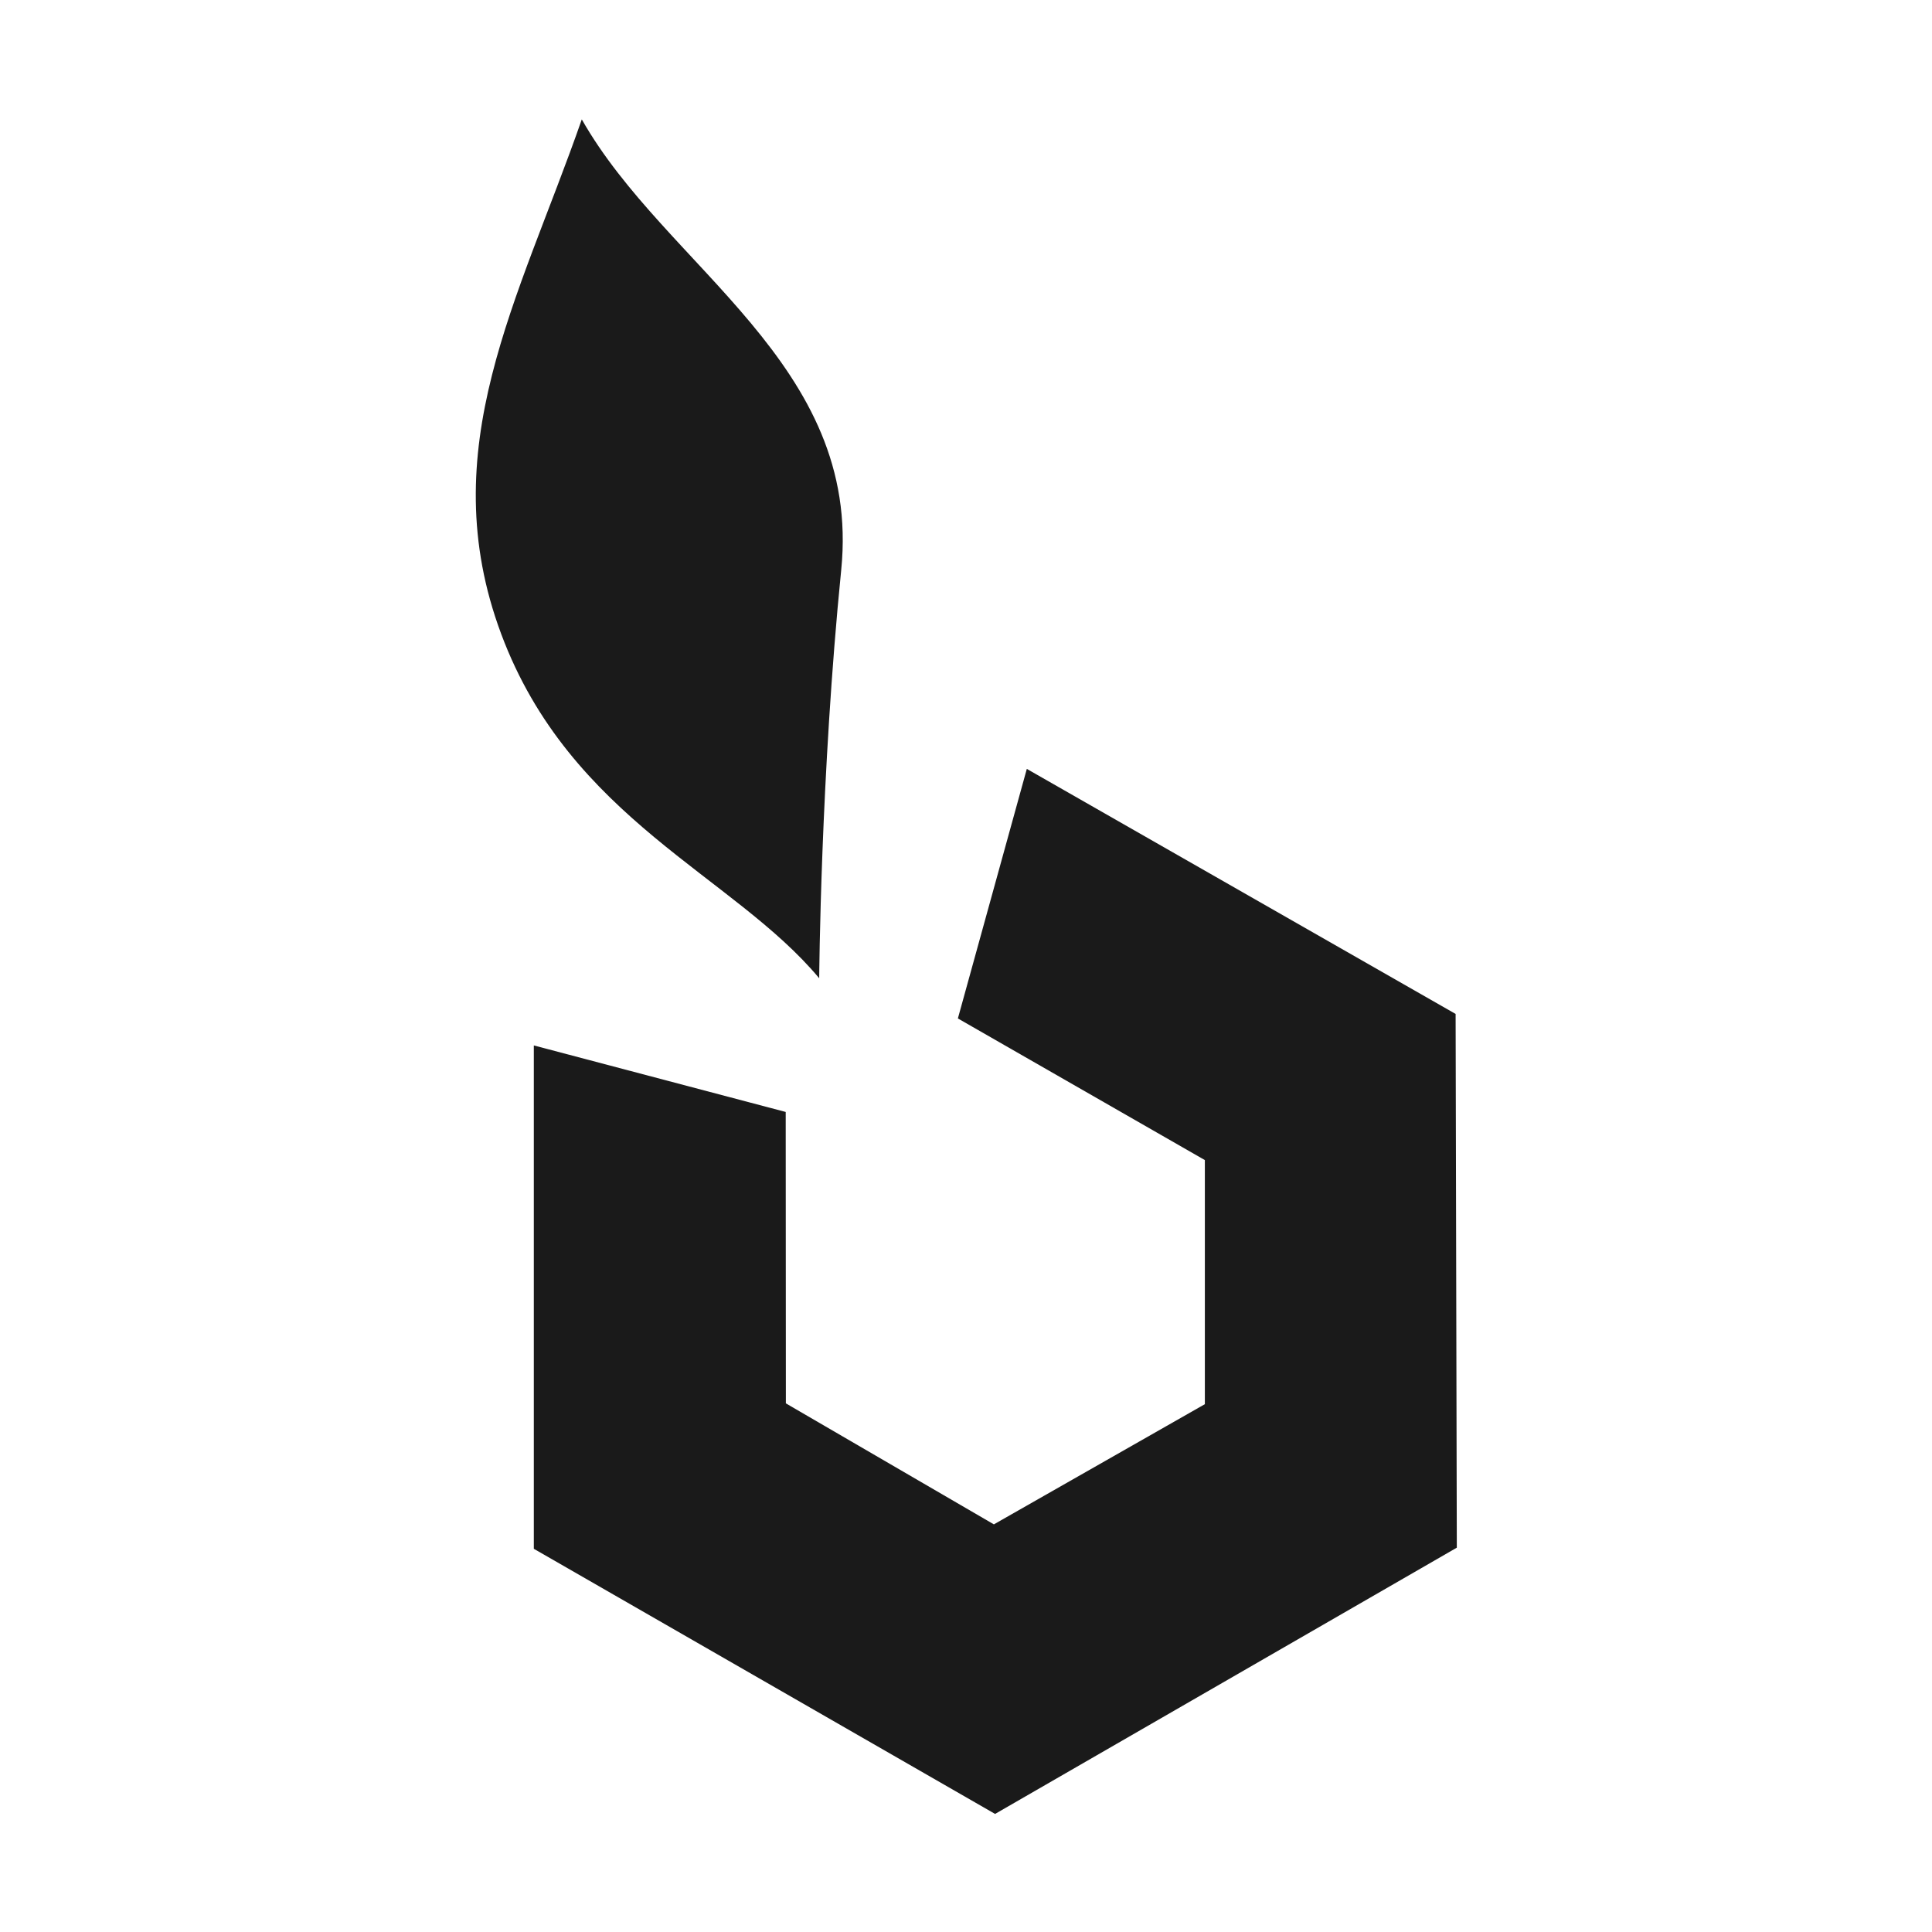 <?xml version="1.0" encoding="UTF-8" standalone="no"?>
<svg
   fill="none"
   viewBox="0 0 128 128"
   version="1.1"
   id="svg1"
   sodipodi:docname="favicon.svg"
   inkscape:version="1.3.2 (091e20e, 2023-11-25)"
   xmlns:inkscape="http://www.inkscape.org/namespaces/inkscape"
   xmlns:sodipodi="http://sodipodi.sourceforge.net/DTD/sodipodi-0.dtd"
   xmlns="http://www.w3.org/2000/svg"
   xmlns:svg="http://www.w3.org/2000/svg">
  <defs
     id="defs1" />
  <sodipodi:namedview
     id="namedview1"
     pagecolor="#ffffff"
     bordercolor="#666666"
     borderopacity="1.0"
     inkscape:showpageshadow="2"
     inkscape:pageopacity="0.0"
     inkscape:pagecheckerboard="0"
     inkscape:deskcolor="#d1d1d1"
     inkscape:zoom="1.84375"
     inkscape:cx="63.728814"
     inkscape:cy="64"
     inkscape:window-width="1280"
     inkscape:window-height="449"
     inkscape:window-x="0"
     inkscape:window-y="23"
     inkscape:window-maximized="0"
     inkscape:current-layer="svg1" />
  <style
     id="style1">
        path { fill: #000; }
        @media (prefers-color-scheme: dark) {
            path { fill: #FFF; }
        }
    </style>
  <g
     id="use9"
     style="fill:#1a1a1a"
     transform="matrix(5.323,0,0,5.323,-152.21,-396.734)"
     inkscape:export-filename="bioinformatix-symbol.png"
     inkscape:export-xdpi="517.98999"
     inkscape:export-ydpi="517.98999">
    <path
       style="opacity:1;fill:#1a1a1a;stroke:none;stroke-width:0.269px;stroke-linecap:butt;stroke-linejoin:miter;stroke-opacity:1"
       d="m 35.239,87.544 v 6.265 l 5.741,3.3 5.747,-3.314 -0.015,-6.643 -5.337,-3.05 -0.858,3.106 3.074,1.763 2e-6,3.038 -2.626,1.496 -2.589,-1.506 -0.002,-3.627 z"
       id="path1"
       sodipodi:nodetypes="ccccccccccccc" />
    <path
       style="fill:#1a1a1a;stroke:none;stroke-width:0.265px;stroke-linecap:butt;stroke-linejoin:miter;stroke-opacity:1"
       d="m 34.833,82.423 c -0.859,-2.302 0.219,-4.157 1.003,-6.405 1.05,1.851 3.487,3.044 3.229,5.607 -0.257,2.564 -0.274,5.083 -0.274,5.083 -1.063,-1.277 -3.099,-1.983 -3.958,-4.285 z"
       id="path2"
       sodipodi:nodetypes="zczcz" />
  </g>
</svg>
